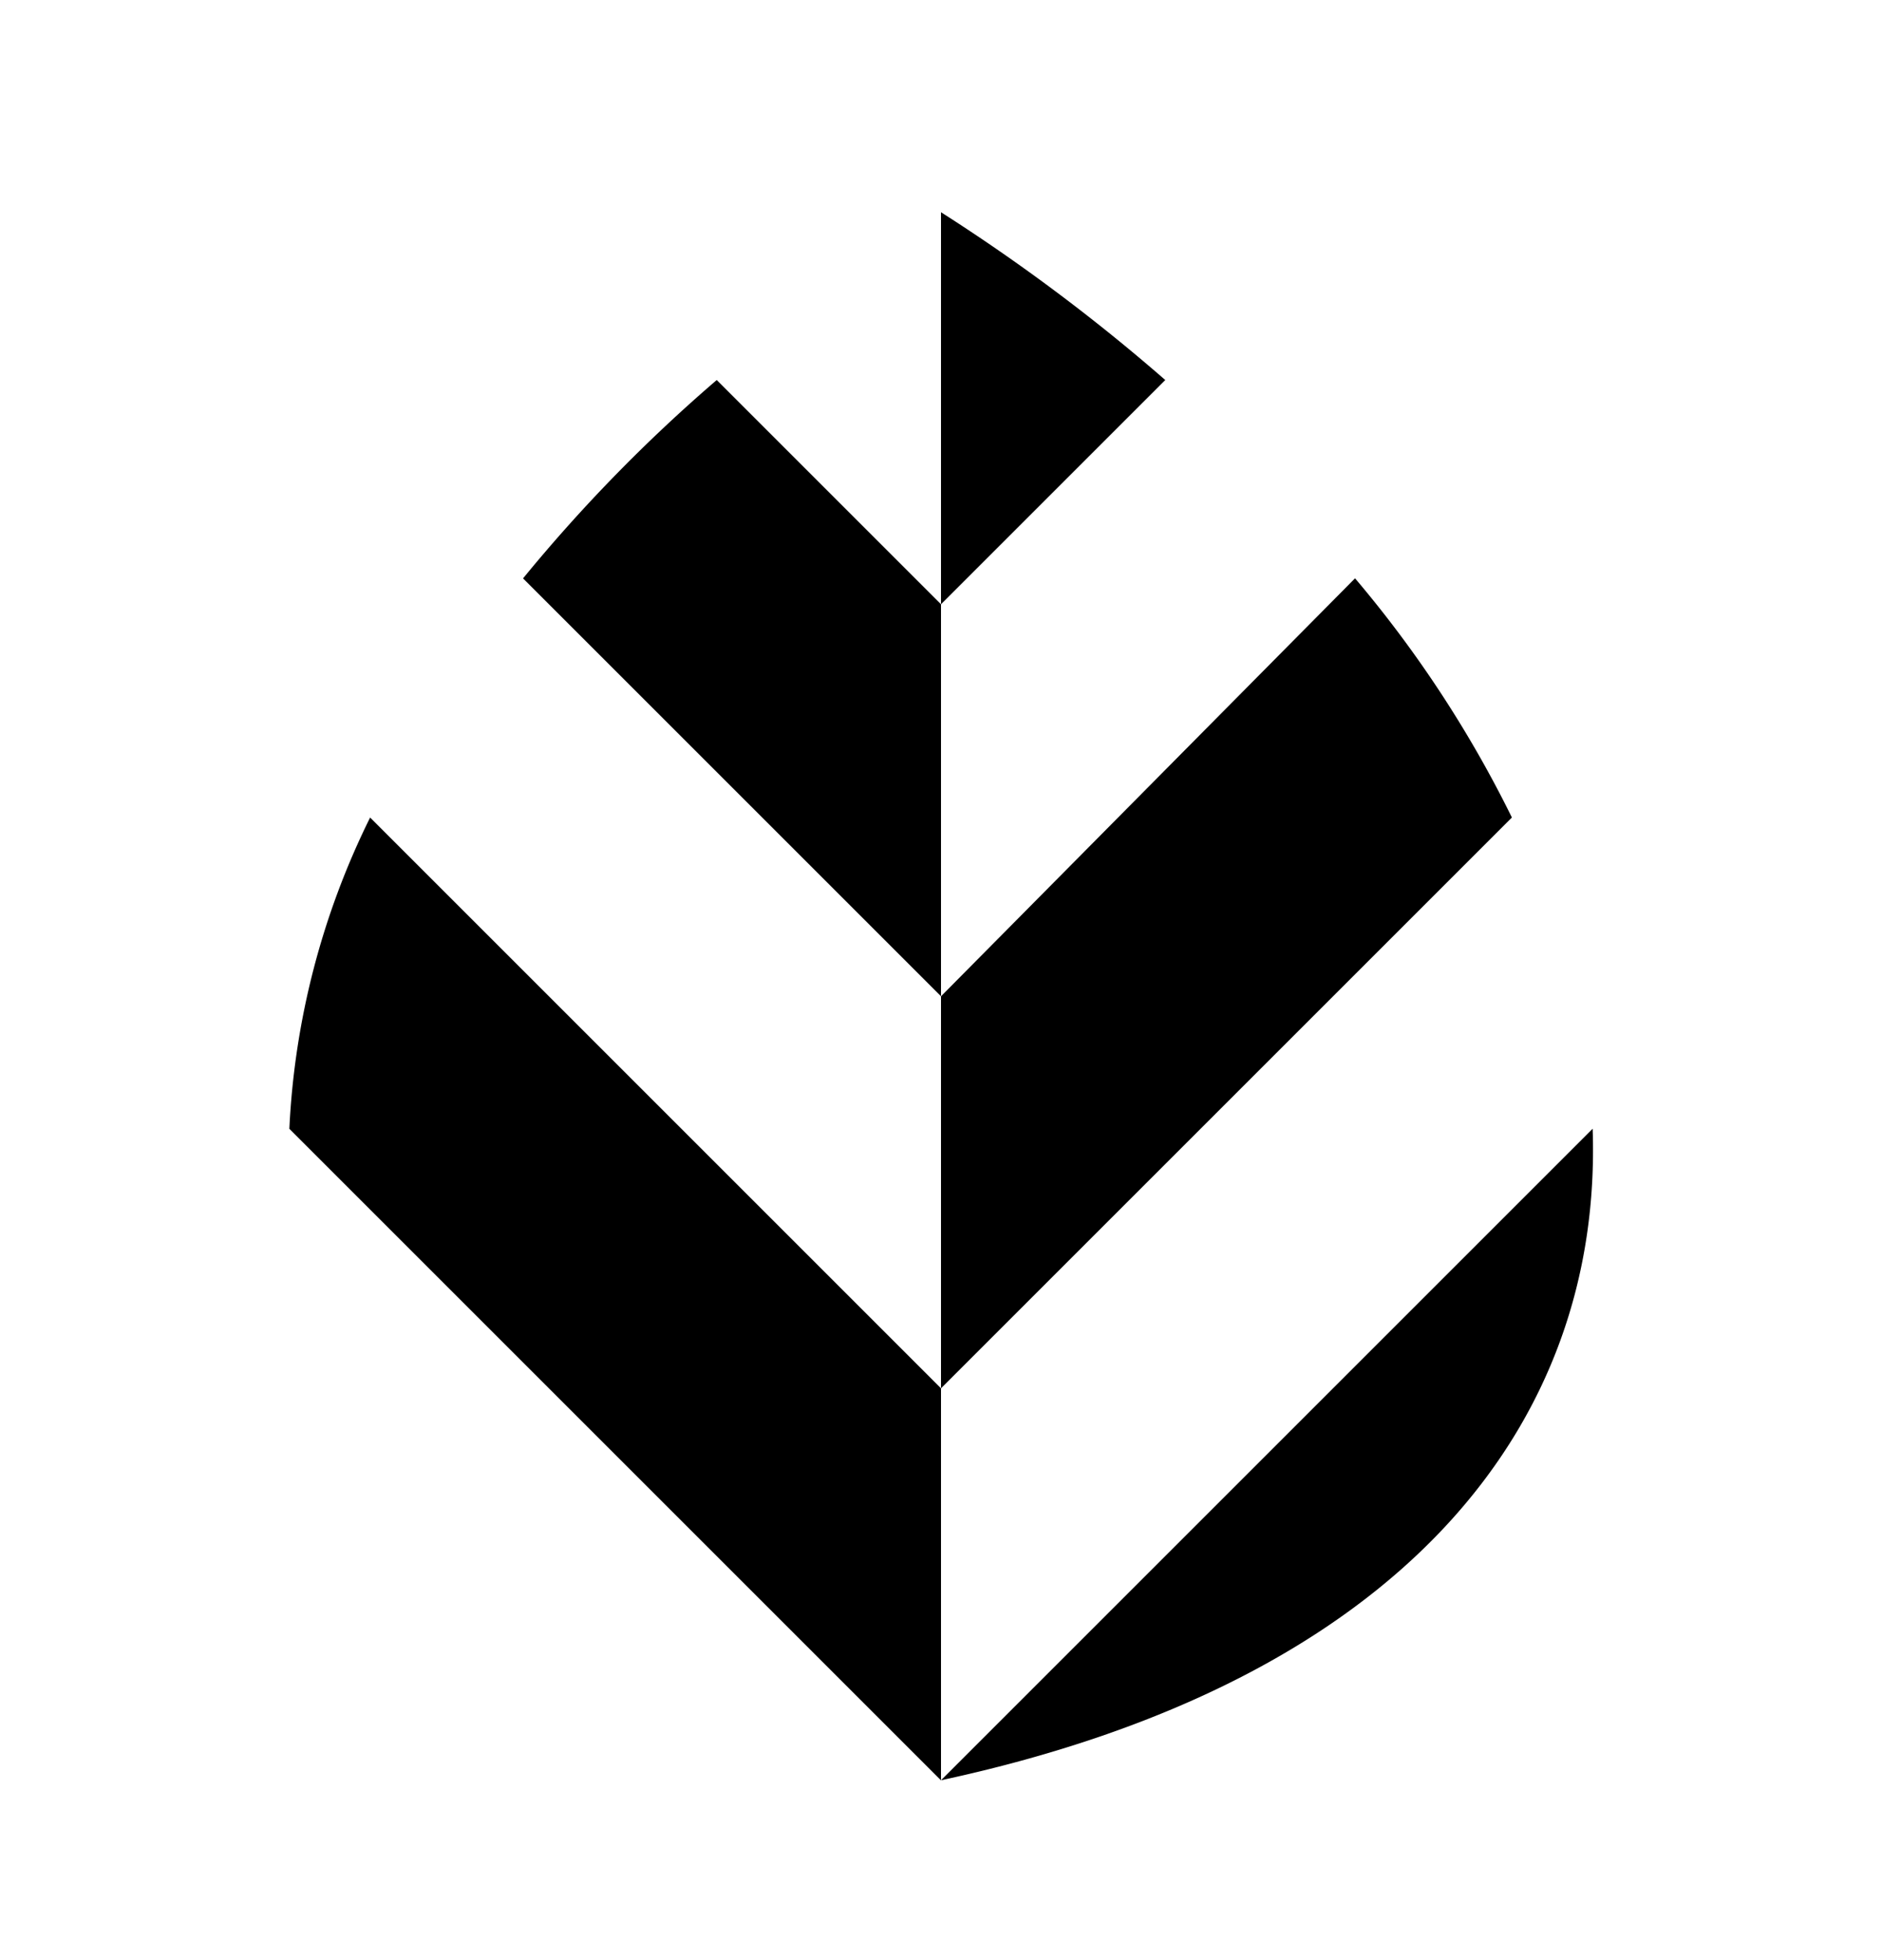<svg xmlns="http://www.w3.org/2000/svg" width="24" height="25" fill="currentColor" viewBox="0 0 24 25">
  <path d="m12 22.706 8.31-8.31c.13 3.76-2.41 7.04-8.31 8.31Zm7.28-12.28a14.886 14.886 0 0 0-2-3.05L12 12.707v5l7.28-7.28ZM9.14 4.847a20.211 20.211 0 0 0-2.47 2.53l5.33 5.33v-5l-2.86-2.86ZM12 2.707v5l2.86-2.86A23.916 23.916 0 0 0 12 2.707Zm-8.31 11.69 8.31 8.31v-5l-7.28-7.28a10 10 0 0 0-1.03 3.97Z"/>
</svg>
